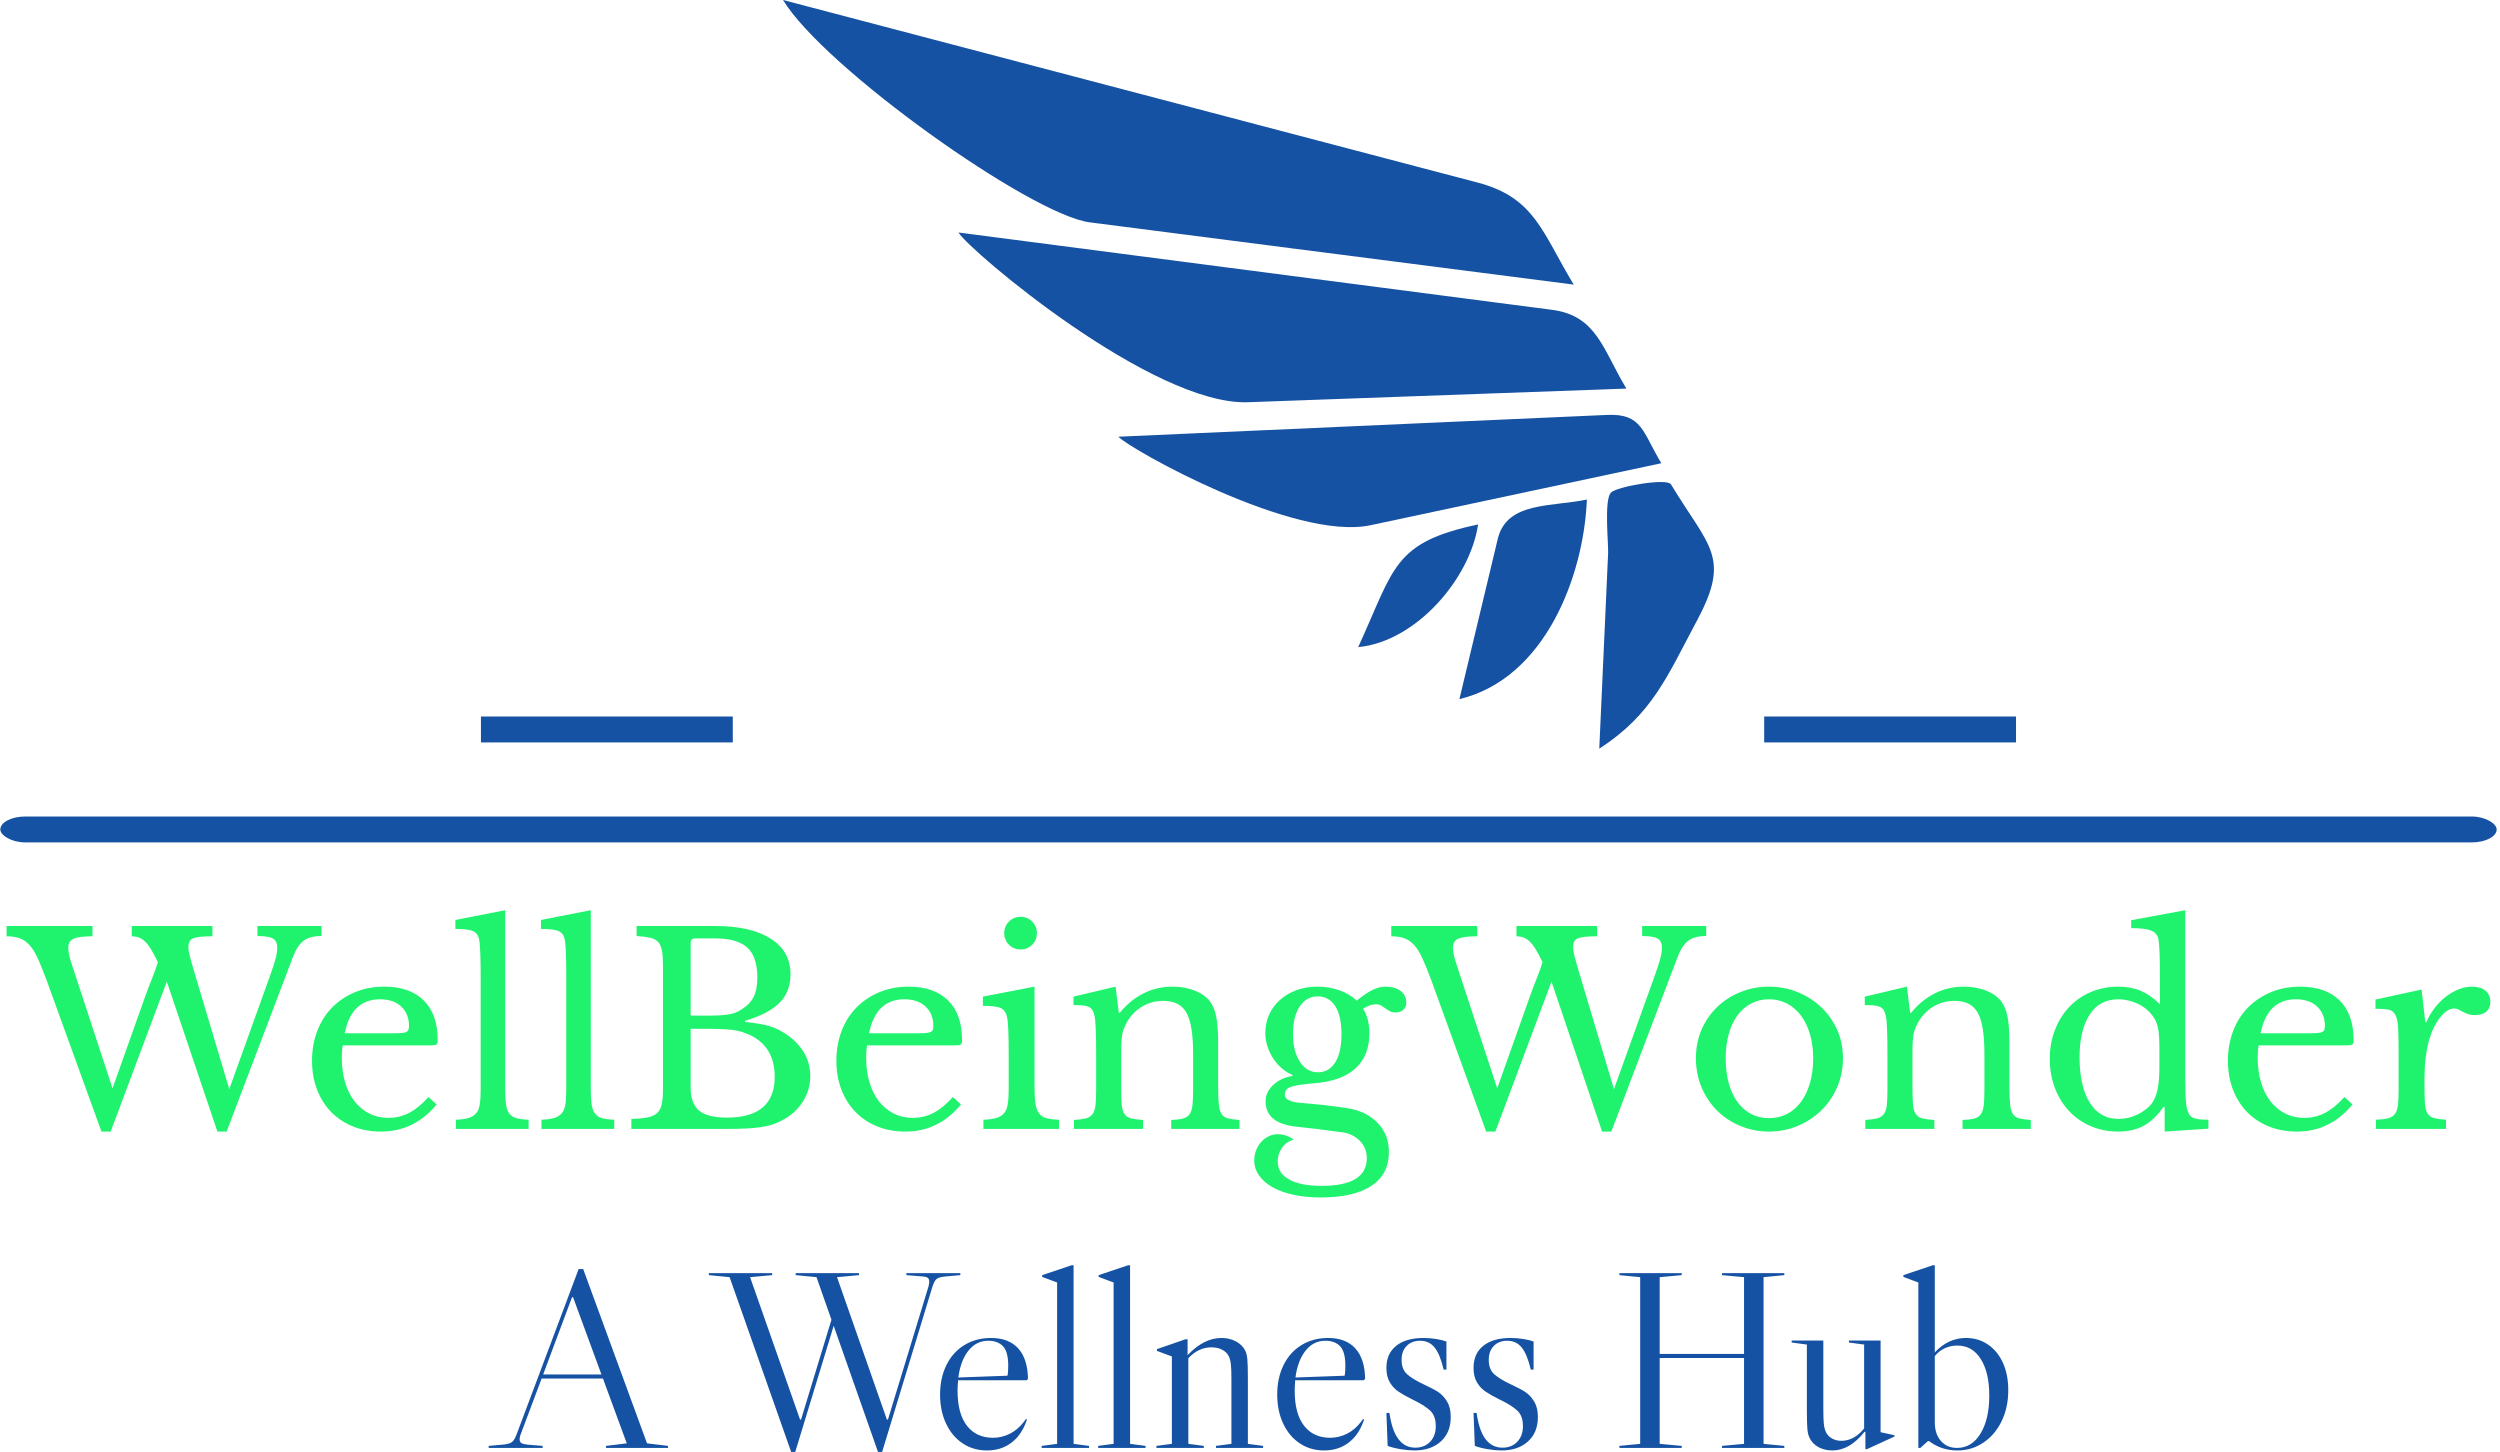 <svg xmlns="http://www.w3.org/2000/svg" version="1.1" xmlns:xlink="http://www.w3.org/1999/xlink" xmlns:svgjs="http://svgjs.dev/svgjs" width="1500" height="871" viewBox="0 0 1500 871"><g transform="matrix(1,0,0,1,-0.909,0.092)"><svg viewBox="0 0 396 230" data-background-color="#ffffff" preserveAspectRatio="xMidYMid meet" height="871" width="1500" xmlns="http://www.w3.org/2000/svg" xmlns:xlink="http://www.w3.org/1999/xlink"><g id="tight-bounds" transform="matrix(1,0,0,1,0.24,-0.024)"><svg viewBox="0 0 395.52 230.049" height="230.049" width="395.52"><g><svg viewBox="0 0 397.498 231.199" height="230.049" width="395.52"><g><rect width="397.498" height="4.125" x="0" y="130.013" fill="#1552a3" opacity="1" stroke-width="0" stroke="transparent" fill-opacity="1" class="rect-yte-0" data-fill-palette-color="secondary" rx="1%" id="yte-0" data-palette-color="#1552a3"></rect></g><g transform="matrix(1,0,0,1,0.989,144.935)"><svg viewBox="0 0 395.52 86.263" height="86.263" width="395.52"><g id="textblocktransform"><svg viewBox="0 0 395.52 86.263" height="86.263" width="395.52" id="textblock"><g><svg viewBox="0 0 395.52 45.737" height="45.737" width="395.52"><g transform="matrix(1,0,0,1,0,0)"><svg width="395.52" viewBox="-0.55 -41.5 471.27 54.5" height="45.737" data-palette-color="#1ff36e"><path d="M35-30L41.7-7.55 49.5-29.25Q50.2-31.2 50.5-32.35 50.8-33.5 50.8-34.35L50.8-34.35Q50.8-35.65 49.98-36.13 49.15-36.6 47.05-36.6L47.05-36.6 47.05-38.5 59.2-38.5 59.2-36.6Q56.9-36.6 55.73-35.65 54.55-34.7 53.75-32.55L53.75-32.55 41.2 0.5 39.45 0.5 29.85-27.95 19.2 0.5 17.45 0.5 7.05-28.2Q6.15-30.6 5.43-32.23 4.7-33.85 3.88-34.8 3.05-35.75 2-36.15 0.95-36.55-0.55-36.55L-0.55-36.55-0.55-38.5 15.75-38.5 15.75-36.55Q13.2-36.55 12.18-36.1 11.15-35.65 11.15-34.35L11.15-34.35Q11.15-33.7 11.35-32.85 11.55-32 11.95-30.85L11.95-30.85 19.55-7.7 25.7-25Q26.4-26.95 27.08-28.63 27.75-30.3 28.15-31.65L28.15-31.65Q27.45-33.1 26.88-34.05 26.3-35 25.73-35.55 25.15-36.1 24.53-36.33 23.9-36.55 23.2-36.55L23.2-36.55 23.2-38.5 38.5-38.5 38.5-36.55Q37.05-36.55 36.15-36.45 35.25-36.35 34.77-36.13 34.3-35.9 34.13-35.5 33.95-35.1 33.95-34.55L33.95-34.55Q33.95-33.8 34.23-32.73 34.5-31.65 35-30L35-30ZM79.5-6.05L81.05-4.65Q76.8 0.5 70.5 0.5L70.5 0.5Q67.55 0.5 65.15-0.48 62.75-1.45 61.02-3.23 59.3-5 58.35-7.48 57.4-9.95 57.4-12.95L57.4-12.95Q57.4-16 58.4-18.6 59.4-21.2 61.22-23.05 63.05-24.9 65.57-25.95 68.1-27 71.1-27L71.1-27Q75.95-27 78.6-24.38 81.25-21.75 81.25-16.85L81.25-16.85Q81.25-16.15 80.97-16 80.7-15.85 79.7-15.85L79.7-15.85 63.25-15.85Q63.15-15.45 63.1-14.88 63.05-14.3 63.05-13.6L63.05-13.6Q63.05-11 63.67-8.88 64.3-6.75 65.47-5.25 66.65-3.75 68.27-2.93 69.9-2.1 71.9-2.1L71.9-2.1Q74-2.1 75.8-3.03 77.6-3.95 79.5-6.05L79.5-6.05ZM63.6-18.15L72.8-18.15Q73.8-18.15 74.4-18.2 75-18.25 75.3-18.4 75.6-18.55 75.7-18.82 75.8-19.1 75.8-19.55L75.8-19.55Q75.8-21.85 74.32-23.23 72.85-24.6 70.3-24.6L70.3-24.6Q64.9-24.6 63.6-18.15L63.6-18.15ZM94.05-41.5L94.05-7.8Q94.05-5.9 94.2-4.75 94.35-3.6 94.82-2.95 95.3-2.3 96.17-2.05 97.05-1.8 98.5-1.75L98.5-1.75 98.5 0 84.7 0 84.7-1.75Q86.2-1.8 87.1-2.08 88-2.35 88.52-2.95 89.05-3.55 89.22-4.63 89.4-5.7 89.4-7.45L89.4-7.45 89.4-29Q89.4-31.7 89.32-33.52 89.25-35.35 89.1-36L89.1-36Q88.85-37.15 87.92-37.55 87-37.95 84.6-37.95L84.6-37.95 84.6-39.65 94.05-41.5ZM110.29-41.5L110.29-7.8Q110.29-5.9 110.44-4.75 110.59-3.6 111.07-2.95 111.54-2.3 112.42-2.05 113.29-1.8 114.74-1.75L114.74-1.75 114.74 0 100.94 0 100.94-1.75Q102.44-1.8 103.34-2.08 104.24-2.35 104.77-2.95 105.29-3.55 105.47-4.63 105.64-5.7 105.64-7.45L105.64-7.45 105.64-29Q105.64-31.7 105.57-33.52 105.49-35.35 105.34-36L105.34-36Q105.09-37.15 104.17-37.55 103.24-37.95 100.84-37.95L100.84-37.95 100.84-39.65 110.29-41.5ZM135.99 0L117.99 0 117.99-1.9Q119.94-1.95 121.12-2.2 122.29-2.45 122.92-3.05 123.54-3.65 123.77-4.75 123.99-5.85 123.99-7.6L123.99-7.6 123.99-30.9Q123.99-32.65 123.82-33.73 123.64-34.8 123.12-35.43 122.59-36.05 121.59-36.27 120.59-36.5 118.99-36.6L118.99-36.6 118.99-38.5 133.94-38.5Q140.69-38.5 144.44-36.1 148.19-33.7 148.19-29.35L148.19-29.35Q148.19-26.05 146.12-23.95 144.04-21.85 139.54-20.5L139.54-20.5 139.54-20.3Q141.09-20.15 142.24-19.95 143.39-19.75 144.29-19.48 145.19-19.2 145.97-18.8 146.74-18.4 147.49-17.9L147.49-17.9Q151.94-14.75 151.94-10L151.94-10Q151.94-7.35 150.47-5.08 148.99-2.8 146.34-1.5L146.34-1.5Q145.49-1.05 144.59-0.78 143.69-0.5 142.49-0.33 141.29-0.15 139.72-0.08 138.14 0 135.99 0L135.99 0ZM136.14-2.15L136.14-2.15Q145.19-2.15 145.19-9.9L145.19-9.9Q145.19-15.55 140.54-17.8L140.54-17.8Q139.74-18.15 138.99-18.4 138.24-18.65 137.24-18.78 136.24-18.9 134.87-18.95 133.49-19 131.49-19L131.49-19 129.24-19 129.24-7.85Q129.24-4.8 130.84-3.48 132.44-2.15 136.14-2.15ZM129.24-21.5L132.04-21.5Q133.59-21.5 134.64-21.55 135.69-21.6 136.44-21.73 137.19-21.85 137.77-22.08 138.34-22.3 138.94-22.7L138.94-22.7Q140.54-23.7 141.22-25.1 141.89-26.5 141.89-28.75L141.89-28.75Q141.89-32.7 139.97-34.43 138.04-36.15 133.94-36.15L133.94-36.15 130.09-36.15Q129.24-36.15 129.24-35.3L129.24-35.3 129.24-21.5ZM178.99-6.05L180.54-4.65Q176.29 0.5 169.99 0.5L169.99 0.5Q167.04 0.5 164.64-0.48 162.24-1.45 160.51-3.23 158.79-5 157.84-7.48 156.89-9.95 156.89-12.95L156.89-12.95Q156.89-16 157.89-18.6 158.89-21.2 160.71-23.05 162.54-24.9 165.06-25.95 167.59-27 170.59-27L170.59-27Q175.44-27 178.09-24.38 180.74-21.75 180.74-16.85L180.74-16.85Q180.74-16.15 180.46-16 180.19-15.85 179.19-15.85L179.19-15.85 162.74-15.85Q162.64-15.45 162.59-14.88 162.54-14.3 162.54-13.6L162.54-13.6Q162.54-11 163.16-8.88 163.79-6.75 164.96-5.25 166.14-3.75 167.76-2.93 169.39-2.1 171.39-2.1L171.39-2.1Q173.49-2.1 175.29-3.03 177.09-3.95 178.99-6.05L178.99-6.05ZM163.09-18.15L172.29-18.15Q173.29-18.15 173.89-18.2 174.49-18.25 174.79-18.4 175.09-18.55 175.19-18.82 175.29-19.1 175.29-19.55L175.29-19.55Q175.29-21.85 173.81-23.23 172.34-24.6 169.79-24.6L169.79-24.6Q164.39-24.6 163.09-18.15L163.09-18.15ZM194.49-27L194.49-7.95Q194.49-6 194.66-4.83 194.84-3.65 195.34-2.98 195.84-2.3 196.74-2.05 197.64-1.8 199.14-1.75L199.14-1.75 199.14 0 184.79 0 184.79-1.75Q186.29-1.8 187.24-2.08 188.19-2.35 188.71-2.98 189.24-3.6 189.41-4.73 189.59-5.85 189.59-7.6L189.59-7.6 189.59-14Q189.59-16.9 189.51-18.78 189.44-20.65 189.24-21.35L189.24-21.35Q188.99-22.5 188.09-22.93 187.19-23.35 184.69-23.35L184.69-23.35 184.69-25.1 194.49-27ZM188.74-37.15L188.74-37.15Q188.74-38.45 189.64-39.35 190.54-40.25 191.84-40.25L191.84-40.25Q193.14-40.25 194.04-39.35 194.94-38.45 194.94-37.15L194.94-37.15Q194.94-35.85 194.04-34.95 193.14-34.05 191.84-34.05L191.84-34.05Q190.54-34.05 189.64-34.95 188.74-35.85 188.74-37.15ZM210.93-14.55L210.93-7.85Q210.93-5.8 211.03-4.63 211.13-3.45 211.56-2.83 211.98-2.2 212.81-2 213.63-1.8 215.08-1.7L215.08-1.7 215.08 0 201.98 0 201.98-1.7Q203.38-1.8 204.21-2 205.03-2.2 205.48-2.8 205.93-3.4 206.06-4.5 206.18-5.6 206.18-7.5L206.18-7.5 206.18-14.15Q206.18-20.1 205.88-21.4L205.88-21.4Q205.73-22.05 205.51-22.48 205.28-22.9 204.83-23.13 204.38-23.35 203.68-23.43 202.98-23.5 201.88-23.5L201.88-23.5 201.88-25.1 209.88-27 210.48-22.05 210.68-22.05Q212.58-24.4 215.13-25.7 217.68-27 220.68-27L220.68-27Q222.98-27 224.88-26.25 226.78-25.5 227.78-24.2L227.78-24.2Q228.63-23.05 228.98-21.23 229.33-19.4 229.33-16.2L229.33-16.2 229.33-7.85Q229.33-5.8 229.46-4.63 229.58-3.45 229.98-2.83 230.38-2.2 231.21-2 232.03-1.8 233.38-1.7L233.38-1.7 233.38 0 220.43 0 220.43-1.7Q221.83-1.75 222.66-1.98 223.48-2.2 223.91-2.8 224.33-3.4 224.46-4.53 224.58-5.65 224.58-7.5L224.58-7.5 224.58-14.1Q224.58-16.95 224.28-18.9 223.98-20.85 223.31-22.05 222.63-23.25 221.53-23.78 220.43-24.3 218.88-24.3L218.88-24.3Q216.63-24.3 214.76-23.13 212.88-21.95 211.83-19.9L211.83-19.9Q211.58-19.4 211.41-18.95 211.23-18.5 211.13-17.9 211.03-17.3 210.98-16.53 210.93-15.75 210.93-14.55L210.93-14.55ZM248.28-10.75L248.28-10.75Q250.38-10.75 251.56-12.65 252.73-14.55 252.73-18L252.73-18Q252.73-21.4 251.56-23.28 250.38-25.15 248.23-25.15L248.23-25.15Q246.08-25.15 244.81-23.25 243.53-21.35 243.53-18.05L243.53-18.05Q243.53-14.75 244.83-12.75 246.13-10.75 248.28-10.75ZM245.53-4.9L245.53-4.9Q246.73-4.8 247.73-4.7 248.73-4.6 249.71-4.5 250.68-4.4 251.66-4.25 252.63-4.1 253.78-3.95L253.78-3.95Q257.38-3.4 259.56-1.18 261.73 1.05 261.73 4.4L261.73 4.4Q261.73 8.6 258.41 10.8 255.08 13 248.78 13L248.78 13Q245.98 13 243.66 12.5 241.33 12 239.68 11.08 238.03 10.15 237.11 8.85 236.18 7.55 236.18 6L236.18 6Q236.18 4.95 236.53 4.05 236.88 3.15 237.48 2.48 238.08 1.8 238.91 1.4 239.73 1 240.63 1L240.63 1Q242.33 1 243.68 2.05L243.68 2.05Q242.33 2.35 241.48 3.53 240.63 4.7 240.63 6.2L240.63 6.2Q240.63 8.4 242.81 9.6 244.98 10.8 248.98 10.8L248.98 10.8Q257.53 10.8 257.53 5.55L257.53 5.55Q257.53 3.55 256.18 2.23 254.83 0.9 252.98 0.65L252.98 0.65Q251.78 0.5 250.51 0.33 249.23 0.15 248.01 0 246.78-0.15 245.73-0.25 244.68-0.35 244.03-0.45L244.03-0.45Q241.23-0.75 239.78-1.95 238.33-3.15 238.33-5.25L238.33-5.25Q238.33-7 239.78-8.35 241.23-9.7 243.43-10.05L243.43-10.05 243.43-10.25Q242.33-10.7 241.38-11.53 240.43-12.35 239.76-13.4 239.08-14.45 238.68-15.68 238.28-16.9 238.28-18.2L238.28-18.2Q238.28-20.1 239.01-21.7 239.73-23.3 241.06-24.48 242.38-25.65 244.18-26.33 245.98-27 248.13-27L248.13-27Q250.33-27 252.28-26.33 254.23-25.65 255.63-24.35L255.63-24.35Q257.33-25.75 258.63-26.38 259.93-27 261.08-27L261.08-27Q262.88-27 263.96-26.18 265.03-25.35 265.03-23.95L265.03-23.95Q265.03-23.1 264.46-22.6 263.88-22.1 263.03-22.1L263.03-22.1Q262.33-22.1 261.88-22.35 261.43-22.6 261.06-22.88 260.68-23.15 260.28-23.4 259.88-23.65 259.28-23.65L259.28-23.65Q258.08-23.65 256.83-22.8L256.83-22.8Q258.03-20.95 258.03-18.15L258.03-18.15Q258.03-13.9 255.38-11.48 252.73-9.05 247.43-8.65L247.43-8.65Q244.38-8.4 243.18-8 241.98-7.6 241.98-6.55L241.98-6.55Q241.98-5.75 242.88-5.38 243.78-5 245.53-4.9ZM297.73-30L304.43-7.55 312.23-29.25Q312.93-31.2 313.23-32.35 313.53-33.5 313.53-34.35L313.53-34.35Q313.53-35.65 312.7-36.13 311.88-36.6 309.78-36.6L309.78-36.6 309.78-38.5 321.93-38.5 321.93-36.6Q319.63-36.6 318.45-35.65 317.28-34.7 316.48-32.55L316.48-32.55 303.93 0.5 302.18 0.5 292.58-27.95 281.93 0.5 280.18 0.5 269.78-28.2Q268.88-30.6 268.15-32.23 267.43-33.85 266.6-34.8 265.78-35.75 264.73-36.15 263.68-36.55 262.18-36.55L262.18-36.55 262.18-38.5 278.48-38.5 278.48-36.55Q275.93-36.55 274.9-36.1 273.88-35.65 273.88-34.35L273.88-34.35Q273.88-33.7 274.08-32.85 274.28-32 274.68-30.85L274.68-30.85 282.28-7.7 288.43-25Q289.13-26.95 289.8-28.63 290.48-30.3 290.88-31.65L290.88-31.65Q290.18-33.1 289.6-34.05 289.03-35 288.45-35.55 287.88-36.1 287.25-36.33 286.63-36.55 285.93-36.55L285.93-36.55 285.93-38.5 301.23-38.5 301.23-36.55Q299.78-36.55 298.88-36.45 297.98-36.35 297.5-36.13 297.03-35.9 296.85-35.5 296.68-35.1 296.68-34.55L296.68-34.55Q296.68-33.8 296.95-32.73 297.23-31.65 297.73-30L297.73-30ZM333.83-27L333.83-27Q336.68-27 339.23-25.98 341.78-24.95 343.7-23.15 345.63-21.35 346.75-18.88 347.88-16.4 347.88-13.45L347.88-13.45Q347.88-10.4 346.75-7.85 345.63-5.3 343.7-3.45 341.78-1.6 339.23-0.55 336.68 0.5 333.83 0.5L333.83 0.5Q331.03 0.5 328.5-0.53 325.98-1.55 324.08-3.4 322.18-5.25 321.08-7.83 319.98-10.4 319.98-13.45L319.98-13.45Q319.98-16.4 321.08-18.9 322.18-21.4 324.08-23.2 325.98-25 328.5-26 331.03-27 333.83-27ZM333.83-24.6L333.83-24.6Q331.98-24.6 330.45-23.8 328.93-23 327.85-21.53 326.78-20.05 326.2-17.98 325.63-15.9 325.63-13.4L325.63-13.4Q325.63-10.8 326.2-8.7 326.78-6.6 327.85-5.13 328.93-3.65 330.43-2.85 331.93-2.05 333.83-2.05L333.83-2.05Q335.73-2.05 337.28-2.85 338.83-3.65 339.93-5.15 341.03-6.65 341.63-8.75 342.23-10.85 342.23-13.4L342.23-13.4Q342.23-15.9 341.63-17.95 341.03-20 339.93-21.48 338.83-22.95 337.28-23.78 335.73-24.6 333.83-24.6ZM361.07-14.55L361.07-7.85Q361.07-5.8 361.17-4.63 361.27-3.45 361.7-2.83 362.12-2.2 362.95-2 363.77-1.8 365.22-1.7L365.22-1.7 365.22 0 352.12 0 352.12-1.7Q353.52-1.8 354.35-2 355.17-2.2 355.62-2.8 356.07-3.4 356.2-4.5 356.32-5.6 356.32-7.5L356.32-7.5 356.32-14.15Q356.32-20.1 356.02-21.4L356.02-21.4Q355.87-22.05 355.65-22.48 355.42-22.9 354.97-23.13 354.52-23.35 353.82-23.43 353.12-23.5 352.02-23.5L352.02-23.5 352.02-25.1 360.02-27 360.62-22.05 360.82-22.05Q362.72-24.4 365.27-25.7 367.82-27 370.82-27L370.82-27Q373.12-27 375.02-26.25 376.92-25.5 377.92-24.2L377.92-24.2Q378.77-23.05 379.12-21.23 379.47-19.4 379.47-16.2L379.47-16.2 379.47-7.85Q379.47-5.8 379.6-4.63 379.72-3.45 380.12-2.83 380.52-2.2 381.35-2 382.17-1.8 383.52-1.7L383.52-1.7 383.52 0 370.57 0 370.57-1.7Q371.97-1.75 372.8-1.98 373.62-2.2 374.05-2.8 374.47-3.4 374.6-4.53 374.72-5.65 374.72-7.5L374.72-7.5 374.72-14.1Q374.72-16.95 374.42-18.9 374.12-20.85 373.45-22.05 372.77-23.25 371.67-23.78 370.57-24.3 369.02-24.3L369.02-24.3Q366.77-24.3 364.9-23.13 363.02-21.95 361.97-19.9L361.97-19.9Q361.72-19.4 361.55-18.95 361.37-18.5 361.27-17.9 361.17-17.3 361.12-16.53 361.07-15.75 361.07-14.55L361.07-14.55ZM408.92 0.5L408.92-4.2 408.72-4.2Q406.92-1.65 404.9-0.58 402.87 0.5 400.12 0.5L400.12 0.5Q397.27 0.5 394.9-0.53 392.52-1.55 390.8-3.38 389.07-5.2 388.1-7.75 387.12-10.3 387.12-13.3L387.12-13.3Q387.12-16.25 388.1-18.78 389.07-21.3 390.8-23.13 392.52-24.95 394.92-25.98 397.32-27 400.12-27L400.12-27Q402.52-27 404.4-26.2 406.27-25.4 408.02-23.65L408.02-23.65 408.02-28.75Q408.02-31.6 407.95-33.5 407.87-35.4 407.72-36.1L407.72-36.1Q407.47-37.2 406.32-37.65 405.17-38.1 402.57-38.1L402.57-38.1 402.57-39.6 412.82-41.5 412.82-12.65Q412.82-9.2 412.87-6.98 412.92-4.75 413.17-3.8L413.17-3.8Q413.32-3.2 413.55-2.8 413.77-2.4 414.2-2.18 414.62-1.95 415.35-1.85 416.07-1.75 417.22-1.75L417.22-1.75 417.22-0.05 408.92 0.5ZM407.92-11.95L407.92-15.25Q407.92-17.85 407.65-19.2 407.37-20.55 406.57-21.55L406.57-21.55Q405.42-23.05 403.65-23.83 401.87-24.6 400.12-24.6L400.12-24.6Q396.52-24.6 394.65-21.63 392.77-18.65 392.77-13.55L392.77-13.55Q392.77-10.9 393.25-8.75 393.72-6.6 394.65-5.08 395.57-3.55 396.95-2.73 398.32-1.9 400.12-1.9L400.12-1.9Q401.02-1.9 401.95-2.1 402.87-2.3 403.75-2.73 404.62-3.15 405.37-3.73 406.12-4.3 406.62-5.05L406.62-5.05Q407.32-6.15 407.62-7.7 407.92-9.25 407.92-11.95L407.92-11.95ZM443.02-6.05L444.57-4.65Q440.32 0.5 434.02 0.5L434.02 0.5Q431.07 0.5 428.67-0.48 426.27-1.45 424.54-3.23 422.82-5 421.87-7.48 420.92-9.95 420.92-12.95L420.92-12.95Q420.92-16 421.92-18.6 422.92-21.2 424.74-23.05 426.57-24.9 429.09-25.95 431.62-27 434.62-27L434.62-27Q439.47-27 442.12-24.38 444.77-21.75 444.77-16.85L444.77-16.85Q444.77-16.15 444.49-16 444.22-15.85 443.22-15.85L443.22-15.85 426.77-15.85Q426.67-15.45 426.62-14.88 426.57-14.3 426.57-13.6L426.57-13.6Q426.57-11 427.19-8.88 427.82-6.75 428.99-5.25 430.17-3.75 431.79-2.93 433.42-2.1 435.42-2.1L435.42-2.1Q437.52-2.1 439.32-3.03 441.12-3.95 443.02-6.05L443.02-6.05ZM427.12-18.15L436.32-18.15Q437.32-18.15 437.92-18.2 438.52-18.25 438.82-18.4 439.12-18.55 439.22-18.82 439.32-19.1 439.32-19.55L439.32-19.55Q439.32-21.85 437.84-23.23 436.37-24.6 433.82-24.6L433.82-24.6Q428.42-24.6 427.12-18.15L427.12-18.15ZM458.22-9.65L458.22-7.95Q458.22-5.9 458.31-4.7 458.42-3.5 458.84-2.88 459.26-2.25 460.06-2.05 460.87-1.85 462.31-1.75L462.31-1.75 462.31 0 449.01 0 449.01-1.75Q450.47-1.8 451.31-2.02 452.17-2.25 452.62-2.85 453.06-3.45 453.19-4.58 453.31-5.7 453.31-7.6L453.31-7.6 453.31-13.45Q453.31-16.85 453.24-18.75 453.17-20.65 452.74-21.55 452.31-22.45 451.42-22.63 450.51-22.8 448.92-22.8L448.92-22.8 448.92-24.55 457.67-26.45 458.37-20.25 458.56-20.25Q459.22-21.75 460.19-23 461.17-24.25 462.31-25.13 463.47-26 464.72-26.5 465.97-27 467.26-27L467.26-27Q468.87-27 469.79-26.23 470.72-25.45 470.72-24.15L470.72-24.15Q470.72-22.95 469.97-22.28 469.22-21.6 467.81-21.6L467.81-21.6Q467.01-21.6 466.47-21.8 465.92-22 465.49-22.23 465.06-22.45 464.69-22.65 464.31-22.85 463.87-22.85L463.87-22.85Q462.51-22.85 461.17-21.13 459.81-19.4 459.06-16.75L459.06-16.75Q458.67-15.3 458.44-13.48 458.22-11.65 458.22-9.65L458.22-9.65Z" opacity="1" transform="matrix(1,0,0,1,0,0)" fill="#1ff36e" class="wordmark-text-0" data-fill-palette-color="primary" id="text-0"></path></svg></g></svg></g><g transform="matrix(1,0,0,1,76.766,56.534)"><svg viewBox="0 0 241.987 29.729" height="29.729" width="241.987"><g transform="matrix(1,0,0,1,0,0)"><svg width="241.987" viewBox="-1.75 -36.05 299.92 36.85" height="29.729" data-palette-color="#1552a3"><path d="M29.5-0.9L33.65-0.4 33.65 0 21.4 0 21.4-0.4 25.5-0.9 20.8-13.7 8.7-13.7 4.55-2.65Q4.35-2.1 4.35-1.75L4.35-1.75Q4.35-1.2 4.67-0.98 5-0.75 5.85-0.65L5.85-0.65 8.9-0.4 8.9 0-1.75 0-1.75-0.4 1.05-0.65Q2.3-0.75 2.83-1.15 3.35-1.55 3.75-2.65L3.75-2.65 16-35.3 16.9-35.3 29.5-0.9ZM9-14.5L20.5-14.5 14.9-29.75 14.7-29.75 9-14.5ZM80.69-34.5L91.34-34.5 91.34-34.1 88.55-33.85Q87.2-33.75 86.7-33.38 86.2-33 85.84-31.85L85.84-31.85 75.9 0.8 75.09 0.8 66.34-24.1 58.75 0.8 57.95 0.8 45.8-33.7 41.7-34.1 41.7-34.5 54.2-34.5 54.2-34.1 49.84-33.7 59.7-5.6 59.9-5.6 65.9-25.3 62.95-33.7 58.84-34.1 58.84-34.5 71.34-34.5 71.34-34.1 67-33.7 76.84-5.6 77.05-5.6 85.05-31.85Q85.2-32.4 85.2-32.8L85.2-32.8Q85.2-33.35 84.9-33.58 84.59-33.8 83.75-33.85L83.75-33.85 80.69-34.1 80.69-34.5ZM103.84-5.1L104.29-5.7 104.49-5.6 104.29-5.05Q103.29-2.4 101.32-0.95 99.34 0.5 96.59 0.5L96.59 0.5Q93.89 0.5 91.79-0.9 89.69-2.3 88.52-4.8 87.34-7.3 87.34-10.55L87.34-10.55Q87.34-13.8 88.59-16.35 89.84-18.9 92.14-20.3 94.44-21.7 97.39-21.7L97.39-21.7Q100.89-21.7 102.77-19.63 104.64-17.55 104.69-13.6L104.69-13.6 104.39-13.35 90.89-13.35Q90.79-12.05 90.79-11.3L90.79-11.3Q90.79-6.75 92.64-4.38 94.49-2 97.79-2L97.79-2Q99.49-2 101.07-2.78 102.64-3.55 103.84-5.1L103.84-5.1ZM96.84-21.15Q94.49-21.15 92.94-19.2 91.39-17.25 90.94-13.9L90.94-13.9 100.64-14.25Q100.79-14.85 100.79-16.25L100.79-16.25Q100.79-18.95 99.77-20.05 98.74-21.15 96.84-21.15L96.84-21.15ZM113.69-0.8L113.69-36.05 113.29-36.05 107.49-34.1 107.49-33.75 110.44-32.65 110.44-0.8 107.39-0.4 107.39 0 116.74 0 116.74-0.4 113.69-0.8ZM124.84-0.8L124.84-36.05 124.44-36.05 118.64-34.1 118.64-33.75 121.59-32.65 121.59-0.8 118.54-0.4 118.54 0 127.89 0 127.89-0.4 124.84-0.8ZM148.09-0.8L151.09-0.4 151.09 0 141.79 0 141.79-0.4 144.84-0.8 144.84-13.55Q144.84-15.5 144.74-16.45 144.64-17.4 144.34-18.05L144.34-18.05Q143.94-18.9 143.01-19.38 142.09-19.85 140.89-19.85L140.89-19.85Q138.34-19.85 136.34-17.7L136.34-17.7 136.34-0.8 139.39-0.4 139.39 0 130.04 0 130.04-0.4 133.09-0.8 133.09-18.05 130.14-19.15 130.14-19.5 135.79-21.45 136.19-21.45 136.19-18.3Q139.39-21.7 142.89-21.7L142.89-21.7Q144.44-21.7 145.71-21.03 146.99-20.35 147.54-19.25L147.54-19.25Q147.89-18.6 147.99-17.48 148.09-16.35 148.09-13.55L148.09-13.55 148.09-0.8ZM170.38-5.1L170.83-5.7 171.03-5.6 170.83-5.05Q169.83-2.4 167.86-0.95 165.88 0.5 163.13 0.5L163.13 0.5Q160.43 0.5 158.33-0.9 156.23-2.3 155.06-4.8 153.88-7.3 153.88-10.55L153.88-10.55Q153.88-13.8 155.13-16.35 156.38-18.9 158.68-20.3 160.98-21.7 163.93-21.7L163.93-21.7Q167.43-21.7 169.31-19.63 171.18-17.55 171.23-13.6L171.23-13.6 170.93-13.35 157.43-13.35Q157.33-12.05 157.33-11.3L157.33-11.3Q157.33-6.75 159.18-4.38 161.03-2 164.33-2L164.33-2Q166.03-2 167.61-2.78 169.18-3.55 170.38-5.1L170.38-5.1ZM163.38-21.15Q161.03-21.15 159.48-19.2 157.93-17.25 157.48-13.9L157.48-13.9 167.18-14.25Q167.33-14.85 167.33-16.25L167.33-16.25Q167.33-18.95 166.31-20.05 165.28-21.15 163.38-21.15L163.38-21.15ZM182.78-21.7Q179.28-21.7 177.36-20.15 175.43-18.6 175.43-15.8L175.43-15.8Q175.43-14.05 176.13-12.9 176.83-11.75 177.86-11.08 178.88-10.4 180.58-9.55L180.58-9.55Q182.88-8.45 184.03-7.4 185.18-6.35 185.18-4.3L185.18-4.3Q185.18-2.4 184.08-1.23 182.98-0.05 181.13-0.05L181.13-0.05Q179.08-0.05 177.81-1.73 176.53-3.4 176.03-6.9L176.03-6.9 175.43-6.9 175.68-0.4Q176.73 0 178.23 0.25 179.73 0.5 180.93 0.5L180.93 0.5Q184.23 0.5 186.18-1.28 188.13-3.05 188.13-6.1L188.13-6.1Q188.13-7.95 187.41-9.15 186.68-10.35 185.66-11.03 184.63-11.7 182.88-12.5L182.88-12.5Q180.63-13.55 179.53-14.53 178.43-15.5 178.43-17.4L178.43-17.4Q178.43-19.1 179.43-20.13 180.43-21.15 182.08-21.15L182.08-21.15Q183.88-21.15 184.96-19.8 186.03-18.45 186.73-15.45L186.73-15.45 187.28-15.45 187.28-21Q186.48-21.3 185.23-21.5 183.98-21.7 182.78-21.7L182.78-21.7ZM199.98-21.7Q196.48-21.7 194.55-20.15 192.63-18.6 192.63-15.8L192.63-15.8Q192.63-14.05 193.33-12.9 194.03-11.75 195.05-11.08 196.08-10.4 197.78-9.55L197.78-9.55Q200.08-8.45 201.23-7.4 202.38-6.35 202.38-4.3L202.38-4.3Q202.38-2.4 201.28-1.23 200.18-0.05 198.33-0.05L198.33-0.05Q196.28-0.05 195-1.73 193.73-3.4 193.23-6.9L193.23-6.9 192.63-6.9 192.88-0.4Q193.93 0 195.43 0.25 196.93 0.5 198.13 0.5L198.13 0.5Q201.43 0.5 203.38-1.28 205.33-3.05 205.33-6.1L205.33-6.1Q205.33-7.95 204.6-9.15 203.88-10.35 202.85-11.03 201.83-11.7 200.08-12.5L200.08-12.5Q197.83-13.55 196.73-14.53 195.63-15.5 195.63-17.4L195.63-17.4Q195.63-19.1 196.63-20.13 197.63-21.15 199.28-21.15L199.28-21.15Q201.08-21.15 202.15-19.8 203.23-18.45 203.93-15.45L203.93-15.45 204.48-15.45 204.48-21Q203.68-21.3 202.43-21.5 201.18-21.7 199.98-21.7L199.98-21.7ZM253.97-34.1L249.87-33.7 249.87-0.8 253.97-0.4 253.97 0 241.67 0 241.67-0.4 246.02-0.8 246.02-17.75 229.37-17.75 229.37-0.8 233.72-0.4 233.72 0 221.42 0 221.42-0.4 225.52-0.8 225.52-33.7 221.42-34.1 221.42-34.5 233.72-34.5 233.72-34.1 229.37-33.7 229.37-18.55 246.02-18.55 246.02-33.7 241.67-34.1 241.67-34.5 253.97-34.5 253.97-34.1ZM272.97-3.1L275.72-2.5 275.72-2.25 270.27 0.25 269.97 0.25 269.97-3.15 269.82-3.2Q266.87 0.5 263.47 0.5L263.47 0.5Q261.92 0.5 260.72-0.15 259.52-0.8 258.97-1.95L258.97-1.95Q258.62-2.6 258.52-3.73 258.42-4.85 258.42-7.65L258.42-7.65 258.42-20.4 255.42-20.8 255.42-21.2 261.67-21.2 261.67-7.65Q261.67-5.65 261.77-4.73 261.87-3.8 262.17-3.15L262.17-3.15Q262.52-2.35 263.35-1.88 264.17-1.4 265.22-1.4L265.22-1.4Q266.47-1.4 267.62-2.02 268.77-2.65 269.72-3.85L269.72-3.85 269.72-20.4 266.72-20.8 266.72-21.2 272.97-21.2 272.97-3.1ZM288.12 0.5Q290.97 0.5 293.27-1.05 295.57-2.6 296.87-5.3 298.17-8 298.17-11.4L298.17-11.4Q298.17-14.45 297.12-16.78 296.07-19.1 294.17-20.4 292.27-21.7 289.82-21.7L289.82-21.7Q286.32-21.7 283.67-18.85L283.67-18.85 283.67-36.05 283.27-36.05 277.47-34.1 277.47-33.75 280.42-32.65 280.42 0 280.82 0 282.32-1.35 282.52-1.35Q284.97 0.5 288.12 0.5L288.12 0.5ZM288.07 0Q286.07 0 284.87-1.38 283.67-2.75 283.67-5.05L283.67-5.05 283.67-18.1Q284.42-19.1 285.59-19.65 286.77-20.2 288.12-20.2L288.12-20.2Q291.07-20.2 292.74-17.55 294.42-14.9 294.42-10.35L294.42-10.35Q294.42-5.65 292.69-2.83 290.97 0 288.07 0L288.07 0Z" opacity="1" transform="matrix(1,0,0,1,0,0)" fill="#1552a3" class="slogan-text-1" data-fill-palette-color="secondary" id="text-1"></path></svg></g></svg></g></svg></g></svg></g><g transform="matrix(1,0,0,1,116.634,0)"><svg viewBox="0 0 164.229 119.216" height="119.216" width="164.229"><g><svg xmlns="http://www.w3.org/2000/svg" xmlns:xlink="http://www.w3.org/1999/xlink" version="1.1" x="8" y="0" viewBox="0 9.786 100 80.427" enable-background="new 0 0 100 100" xml:space="preserve" id="icon-0" width="148.229" height="119.216" class="icon-icon-0" data-fill-palette-color="accent"><path d="M49.942 52.994L90.595 51.529C88.068 47.352 87.436 43.698 82.606 43.068 75.377 42.128 68.148 41.185 60.918 40.242L18.843 34.762C20.101 36.792 39.724 53.361 49.942 52.994" fill="#1552a3" data-fill-palette-color="accent"></path><path d="M0 9.786C4.391 17.043 26.615 32.858 32.953 33.672 50.283 35.903 67.61 38.132 84.939 40.36 81.546 34.753 80.759 31.01 74.627 29.401L47.91 22.378C31.94 18.182 15.97 13.984 0 9.786" fill="#1552a3" data-fill-palette-color="accent"></path><path d="M63.108 66.207L94.349 59.547C92.321 56.201 92.315 54.188 88.522 54.358 82.364 54.631 76.208 54.907 70.051 55.18 58.708 55.686 47.365 56.194 36.023 56.698 37.298 58.064 54.94 67.947 63.108 66.207" fill="#1552a3" data-fill-palette-color="accent"></path><path d="M87.682 90.213C93.407 86.494 94.944 82.492 98.201 76.406 101.852 69.582 99.458 68.562 95.38 61.81 94.963 61.122 89.538 62.042 88.927 62.714 88.182 63.532 88.679 68.169 88.633 69.21z" fill="#1552a3" data-fill-palette-color="accent"></path><path d="M86.35 63.447C82.555 64.256 77.746 63.638 76.778 67.676L72.658 84.887C81.904 82.678 86.028 71.582 86.35 63.447" fill="#1552a3" data-fill-palette-color="accent"></path><path d="M74.666 66.121C65.518 68.074 65.71 70.732 61.787 79.301 68.007 78.711 73.811 71.941 74.666 66.121" fill="#1552a3" data-fill-palette-color="accent"></path></svg></g></svg></g><g><rect width="40.101" height="4.125" y="114.091" x="280.864" fill="#1552a3" data-fill-palette-color="secondary"></rect><rect width="40.101" height="4.125" y="114.091" x="76.533" fill="#1552a3" data-fill-palette-color="secondary"></rect></g></svg></g><defs></defs></svg><rect width="395.52" height="230.049" fill="none" stroke="none" visibility="hidden"></rect></g></svg></g></svg>